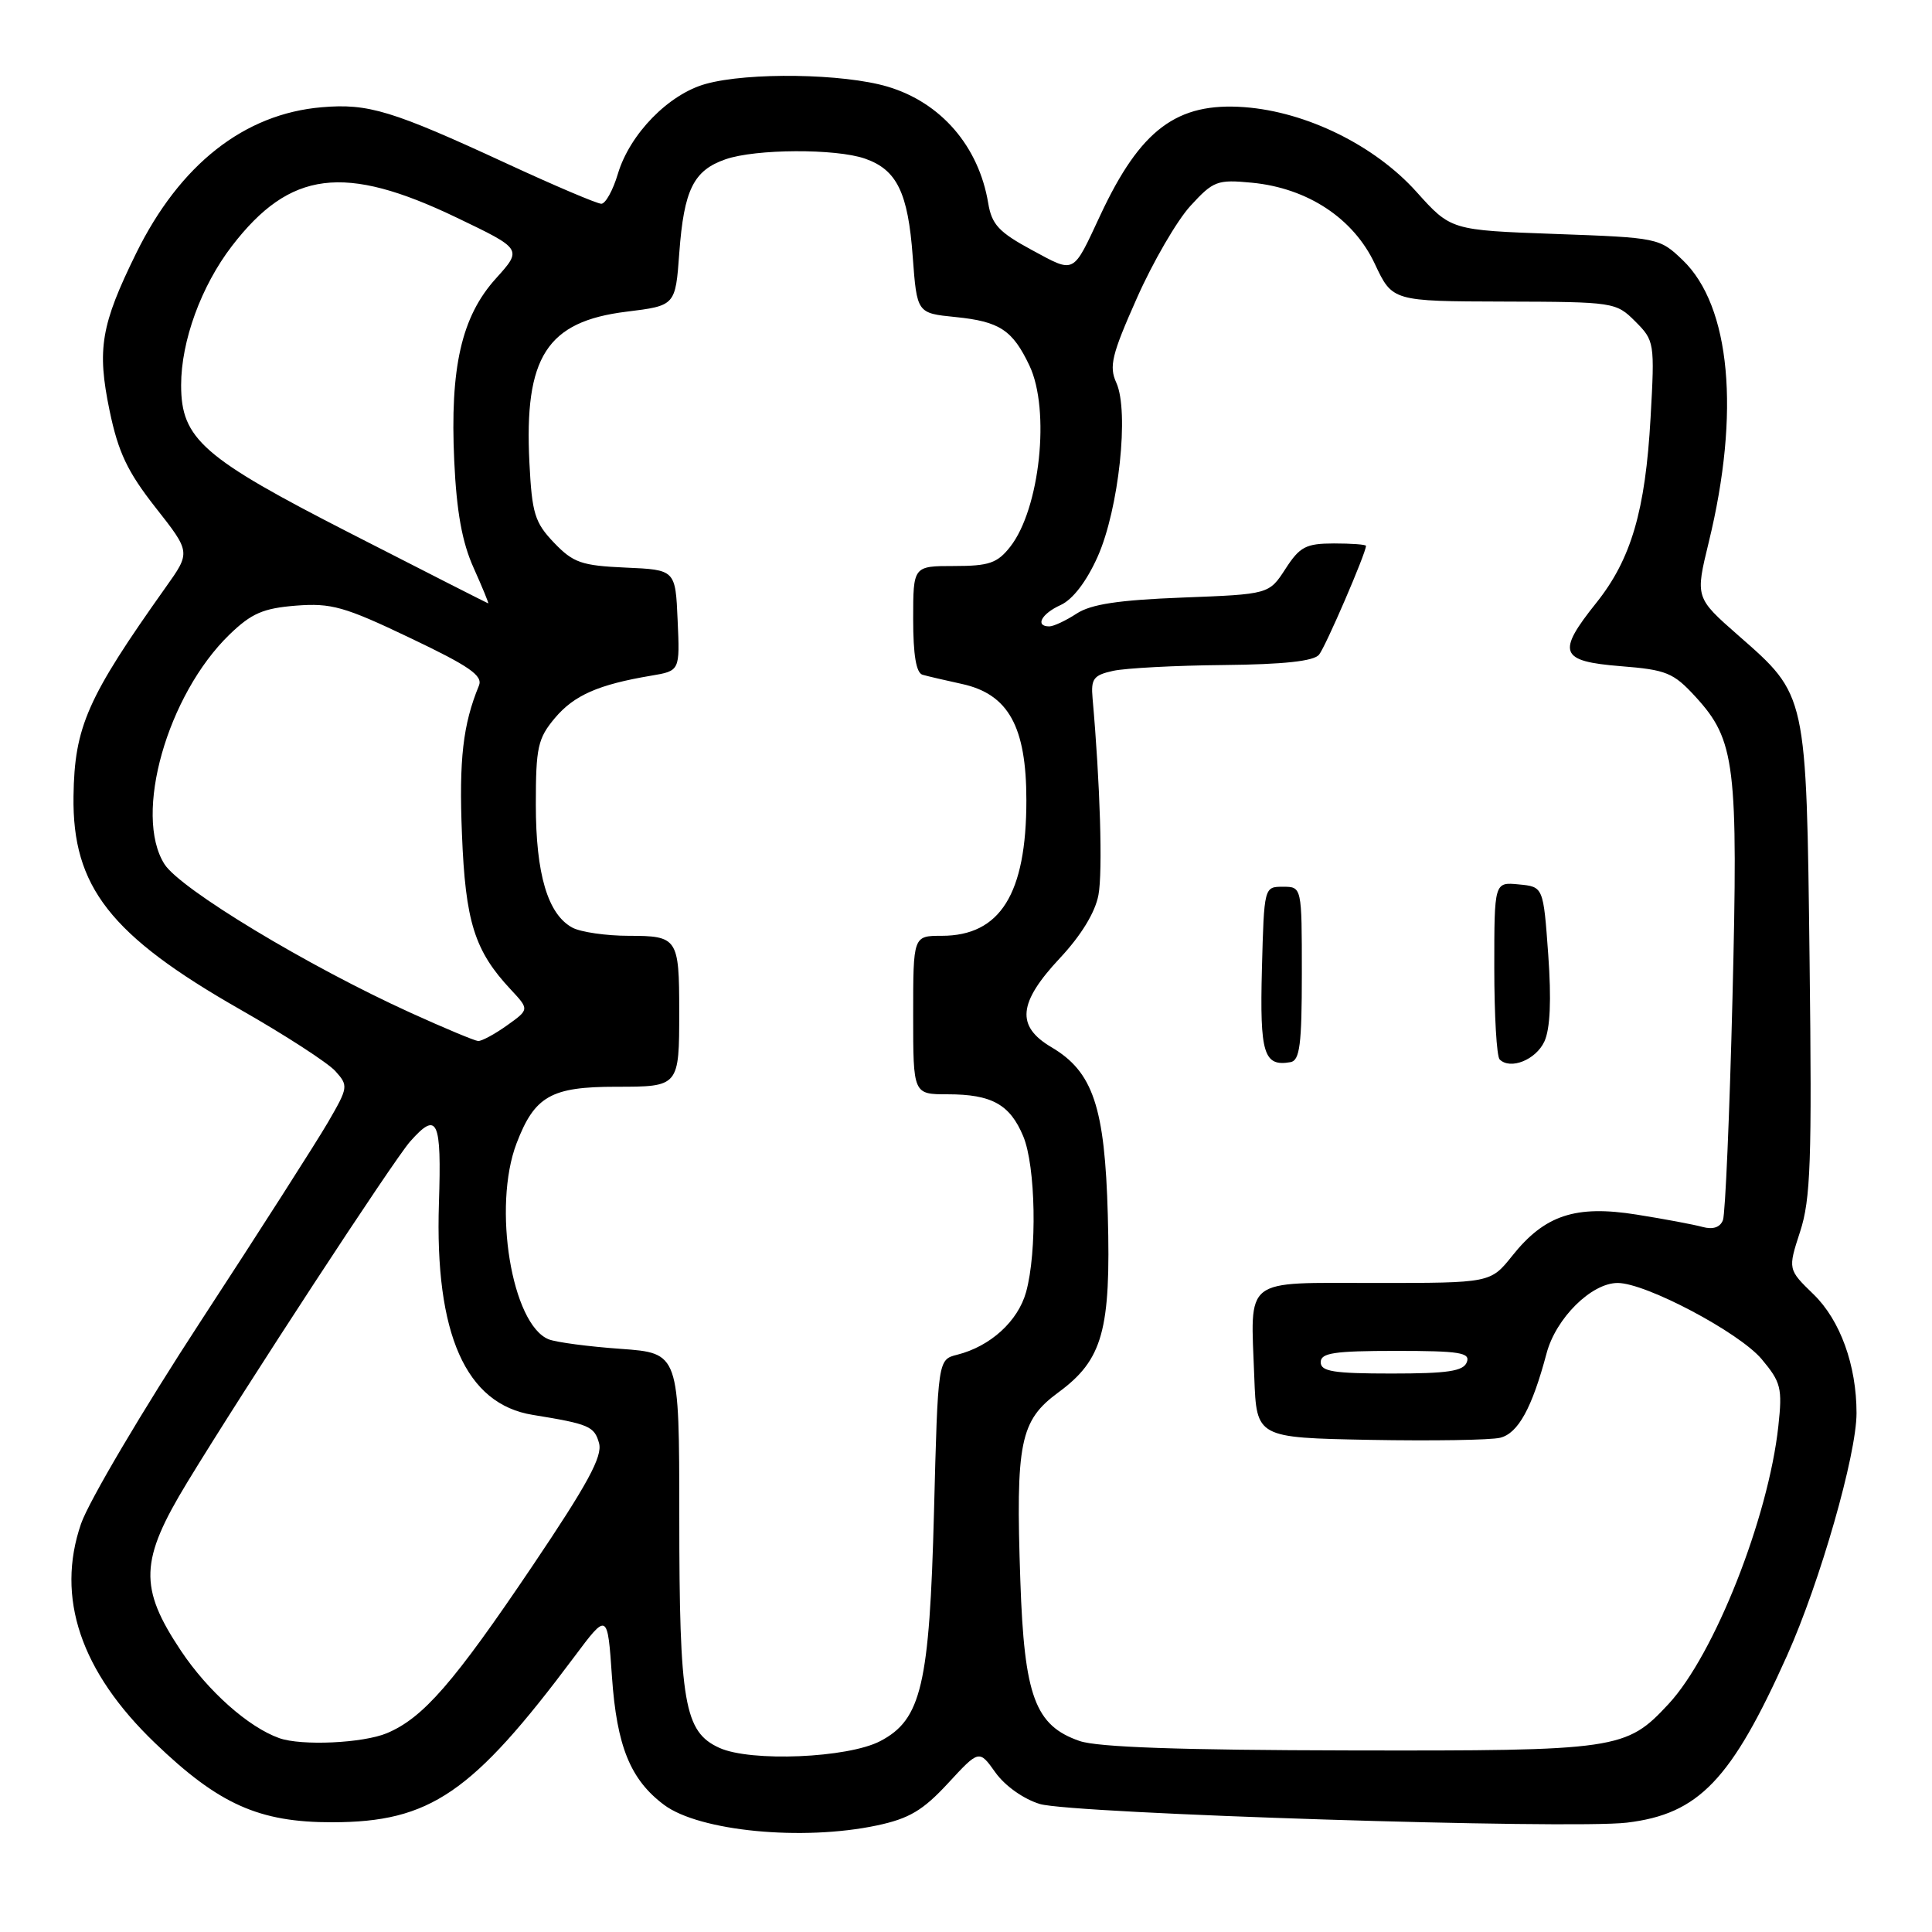 <?xml version="1.0" encoding="UTF-8" standalone="no"?>
<!DOCTYPE svg PUBLIC "-//W3C//DTD SVG 1.1//EN" "http://www.w3.org/Graphics/SVG/1.1/DTD/svg11.dtd" >
<svg xmlns="http://www.w3.org/2000/svg" xmlns:xlink="http://www.w3.org/1999/xlink" version="1.1" viewBox="0 0 256 256">
 <g >
 <path fill="currentColor"
d=" M 116.20 241.88 C 120.48 240.97 122.29 239.89 125.62 236.29 C 129.74 231.83 129.74 231.83 131.91 234.88 C 133.18 236.65 135.64 238.39 137.79 239.04 C 142.08 240.32 207.98 242.41 215.57 241.51 C 225.09 240.37 229.40 235.87 236.80 219.36 C 241.17 209.61 246.00 192.76 246.00 187.24 C 246.00 180.91 243.84 174.94 240.31 171.51 C 236.90 168.20 236.90 168.20 238.52 163.21 C 239.92 158.93 240.10 153.88 239.78 127.37 C 239.35 91.76 239.45 92.19 230.35 84.21 C 224.63 79.19 224.63 79.19 226.42 71.84 C 230.61 54.67 229.31 40.55 222.97 34.47 C 219.90 31.53 219.72 31.49 206.06 31.00 C 192.25 30.50 192.25 30.50 187.68 25.41 C 182.16 19.27 173.13 14.82 164.91 14.20 C 155.94 13.53 151.11 17.15 145.80 28.51 C 142.09 36.45 142.50 36.24 136.71 33.12 C 132.35 30.76 131.41 29.75 130.94 26.90 C 129.68 19.37 124.68 13.58 117.61 11.48 C 111.75 9.74 99.16 9.55 93.51 11.12 C 88.60 12.48 83.45 17.75 81.87 23.04 C 81.22 25.22 80.23 27.00 79.68 27.00 C 79.12 27.00 73.45 24.59 67.08 21.64 C 51.96 14.65 48.80 13.68 42.64 14.21 C 32.37 15.08 23.84 21.78 18.05 33.54 C 13.37 43.06 12.83 46.25 14.52 54.41 C 15.67 59.94 16.89 62.51 20.61 67.25 C 25.27 73.17 25.27 73.17 21.95 77.83 C 11.55 92.48 9.87 96.30 9.74 105.50 C 9.57 117.50 14.62 123.95 31.84 133.77 C 37.77 137.15 43.43 140.82 44.43 141.92 C 46.18 143.86 46.15 144.07 43.46 148.71 C 41.93 151.34 34.36 163.18 26.64 175.00 C 18.92 186.82 11.77 198.93 10.74 201.90 C 7.37 211.67 10.68 221.50 20.54 230.96 C 29.01 239.10 34.33 241.47 44.03 241.46 C 57.00 241.44 62.57 237.63 76.07 219.57 C 80.50 213.64 80.50 213.64 81.09 222.21 C 81.73 231.40 83.53 235.82 88.00 239.16 C 92.69 242.65 106.34 243.97 116.20 241.88 Z  M 95.32 231.60 C 90.67 229.49 90.01 225.70 90.01 200.89 C 90.00 179.29 90.00 179.29 82.25 178.73 C 77.99 178.43 73.70 177.86 72.71 177.47 C 67.81 175.52 65.24 159.89 68.45 151.49 C 70.84 145.24 73.02 144.00 81.62 144.00 C 90.00 144.00 90.00 144.00 90.00 134.00 C 90.00 124.32 89.78 124.00 83.33 124.00 C 80.32 124.00 76.96 123.51 75.85 122.92 C 72.59 121.17 71.00 115.83 71.00 106.61 C 71.00 99.02 71.26 97.85 73.53 95.14 C 76.08 92.12 79.28 90.71 86.29 89.53 C 90.09 88.89 90.09 88.89 89.79 82.20 C 89.50 75.50 89.50 75.50 82.90 75.21 C 77.05 74.95 75.96 74.57 73.41 71.91 C 70.86 69.24 70.49 68.05 70.15 61.31 C 69.44 47.29 72.46 42.60 83.01 41.30 C 89.50 40.50 89.50 40.50 90.01 33.50 C 90.63 25.15 91.89 22.58 96.13 21.11 C 100.10 19.72 110.75 19.67 114.62 21.02 C 118.84 22.49 120.32 25.52 120.94 34.00 C 121.50 41.50 121.50 41.50 126.61 42.01 C 132.46 42.60 134.17 43.73 136.41 48.45 C 139.19 54.32 137.80 67.44 133.85 72.46 C 132.15 74.62 131.05 75.00 126.43 75.00 C 121.00 75.00 121.00 75.00 121.00 82.03 C 121.00 86.80 121.40 89.18 122.25 89.41 C 122.94 89.61 125.28 90.15 127.47 90.63 C 133.62 91.98 136.00 96.27 136.00 106.03 C 136.00 118.45 132.54 124.00 124.78 124.00 C 121.00 124.00 121.00 124.00 121.00 134.50 C 121.00 145.00 121.00 145.00 125.57 145.00 C 131.41 145.00 133.82 146.34 135.58 150.55 C 137.24 154.50 137.44 165.87 135.96 171.21 C 134.88 175.08 131.23 178.40 126.83 179.51 C 124.28 180.15 124.28 180.15 123.76 200.32 C 123.16 223.28 122.09 227.86 116.63 230.71 C 112.33 232.95 99.47 233.49 95.32 231.60 Z  M 143.05 230.69 C 137.15 228.65 135.72 224.78 135.20 209.45 C 134.57 191.10 135.15 188.24 140.24 184.50 C 146.12 180.18 147.21 176.27 146.79 161.00 C 146.40 146.67 144.83 142.01 139.32 138.76 C 134.61 135.98 134.90 132.88 140.43 126.97 C 143.25 123.96 145.12 120.90 145.55 118.59 C 146.13 115.51 145.77 103.75 144.77 92.52 C 144.54 89.94 144.90 89.46 147.50 88.89 C 149.15 88.53 155.73 88.18 162.13 88.12 C 170.09 88.04 174.08 87.61 174.78 86.75 C 175.65 85.69 181.00 73.28 181.00 72.33 C 181.00 72.15 179.09 72.01 176.75 72.01 C 173.03 72.02 172.23 72.44 170.33 75.38 C 168.15 78.74 168.15 78.74 156.69 79.18 C 148.18 79.51 144.56 80.06 142.65 81.31 C 141.23 82.24 139.60 83.00 139.04 83.00 C 137.10 83.00 137.99 81.32 140.56 80.16 C 142.16 79.42 143.98 77.04 145.45 73.75 C 148.25 67.46 149.64 54.50 147.92 50.72 C 146.93 48.55 147.31 47.00 150.64 39.51 C 152.76 34.72 155.96 29.22 157.74 27.28 C 160.77 23.97 161.29 23.77 165.88 24.21 C 173.27 24.92 179.35 28.94 182.17 34.96 C 184.50 39.92 184.50 39.92 199.30 39.96 C 213.86 40.00 214.13 40.04 216.68 42.59 C 219.22 45.13 219.27 45.40 218.71 55.34 C 218.02 67.68 216.14 74.10 211.51 79.89 C 206.23 86.49 206.67 87.62 214.72 88.27 C 220.81 88.75 221.73 89.13 224.66 92.32 C 229.94 98.09 230.33 101.27 229.56 132.34 C 229.18 147.65 228.61 160.85 228.30 161.67 C 227.93 162.63 226.98 162.95 225.61 162.58 C 224.45 162.26 220.51 161.52 216.86 160.94 C 208.76 159.65 204.68 161.00 200.38 166.40 C 197.50 170.00 197.50 170.00 182.27 170.00 C 164.52 170.00 165.71 169.08 166.20 182.50 C 166.50 190.50 166.50 190.50 181.50 190.79 C 189.75 190.94 197.53 190.82 198.78 190.51 C 201.16 189.92 203.00 186.58 204.93 179.32 C 206.17 174.66 210.87 170.00 214.35 170.00 C 218.08 170.00 230.43 176.54 233.42 180.08 C 235.99 183.15 236.19 183.92 235.64 188.97 C 234.32 201.13 227.15 219.27 221.09 225.79 C 215.46 231.85 214.42 232.01 178.78 231.94 C 156.50 231.90 145.43 231.52 143.05 230.69 Z  M 172.50 128.99 C 172.50 117.50 172.50 117.50 170.00 117.50 C 167.50 117.50 167.50 117.51 167.21 128.42 C 166.92 139.63 167.45 141.36 171.00 140.74 C 172.23 140.52 172.50 138.41 172.50 128.99 Z  M 204.64 138.00 C 205.41 136.33 205.58 132.50 205.15 126.50 C 204.50 117.50 204.50 117.50 201.25 117.19 C 198.00 116.87 198.00 116.87 198.00 128.27 C 198.00 134.54 198.32 139.99 198.71 140.38 C 200.13 141.79 203.51 140.44 204.64 138.00 Z  M 37.00 230.31 C 32.92 228.86 27.57 224.11 23.98 218.74 C 18.38 210.34 18.51 206.78 24.81 196.42 C 32.45 183.86 52.16 153.72 54.35 151.25 C 57.97 147.17 58.52 148.35 58.16 159.44 C 57.60 176.77 61.71 186.05 70.60 187.48 C 78.06 188.69 78.76 188.99 79.38 191.24 C 79.85 192.99 77.86 196.65 70.55 207.50 C 60.11 222.99 56.07 227.63 51.28 229.65 C 48.12 230.98 39.95 231.36 37.00 230.31 Z  M 175.00 180.50 C 175.00 179.27 176.77 179.00 184.97 179.00 C 193.42 179.00 194.85 179.23 194.36 180.50 C 193.91 181.69 191.82 182.00 184.39 182.00 C 176.71 182.00 175.00 181.73 175.00 180.50 Z  M 54.39 134.19 C 40.75 127.99 23.87 117.79 21.79 114.50 C 17.65 107.96 22.16 92.08 30.41 84.08 C 33.32 81.27 34.86 80.60 39.22 80.25 C 43.89 79.89 45.63 80.37 54.32 84.52 C 62.19 88.27 64.01 89.52 63.46 90.85 C 61.34 96.01 60.81 100.63 61.21 110.50 C 61.67 122.16 62.87 125.98 67.69 131.13 C 70.14 133.76 70.14 133.76 67.17 135.88 C 65.53 137.05 63.81 137.97 63.35 137.94 C 62.88 137.90 58.85 136.22 54.39 134.19 Z  M 46.50 70.70 C 26.84 60.65 24.00 58.17 24.00 51.03 C 24.00 45.19 26.66 37.90 30.73 32.60 C 38.43 22.59 45.60 21.68 60.50 28.83 C 69.22 33.01 69.22 33.01 65.70 36.91 C 61.15 41.95 59.61 48.70 60.19 61.10 C 60.50 67.80 61.23 71.86 62.76 75.25 C 63.93 77.86 64.80 79.98 64.69 79.95 C 64.59 79.93 56.40 75.77 46.50 70.70 Z "/>
</g>
</svg>